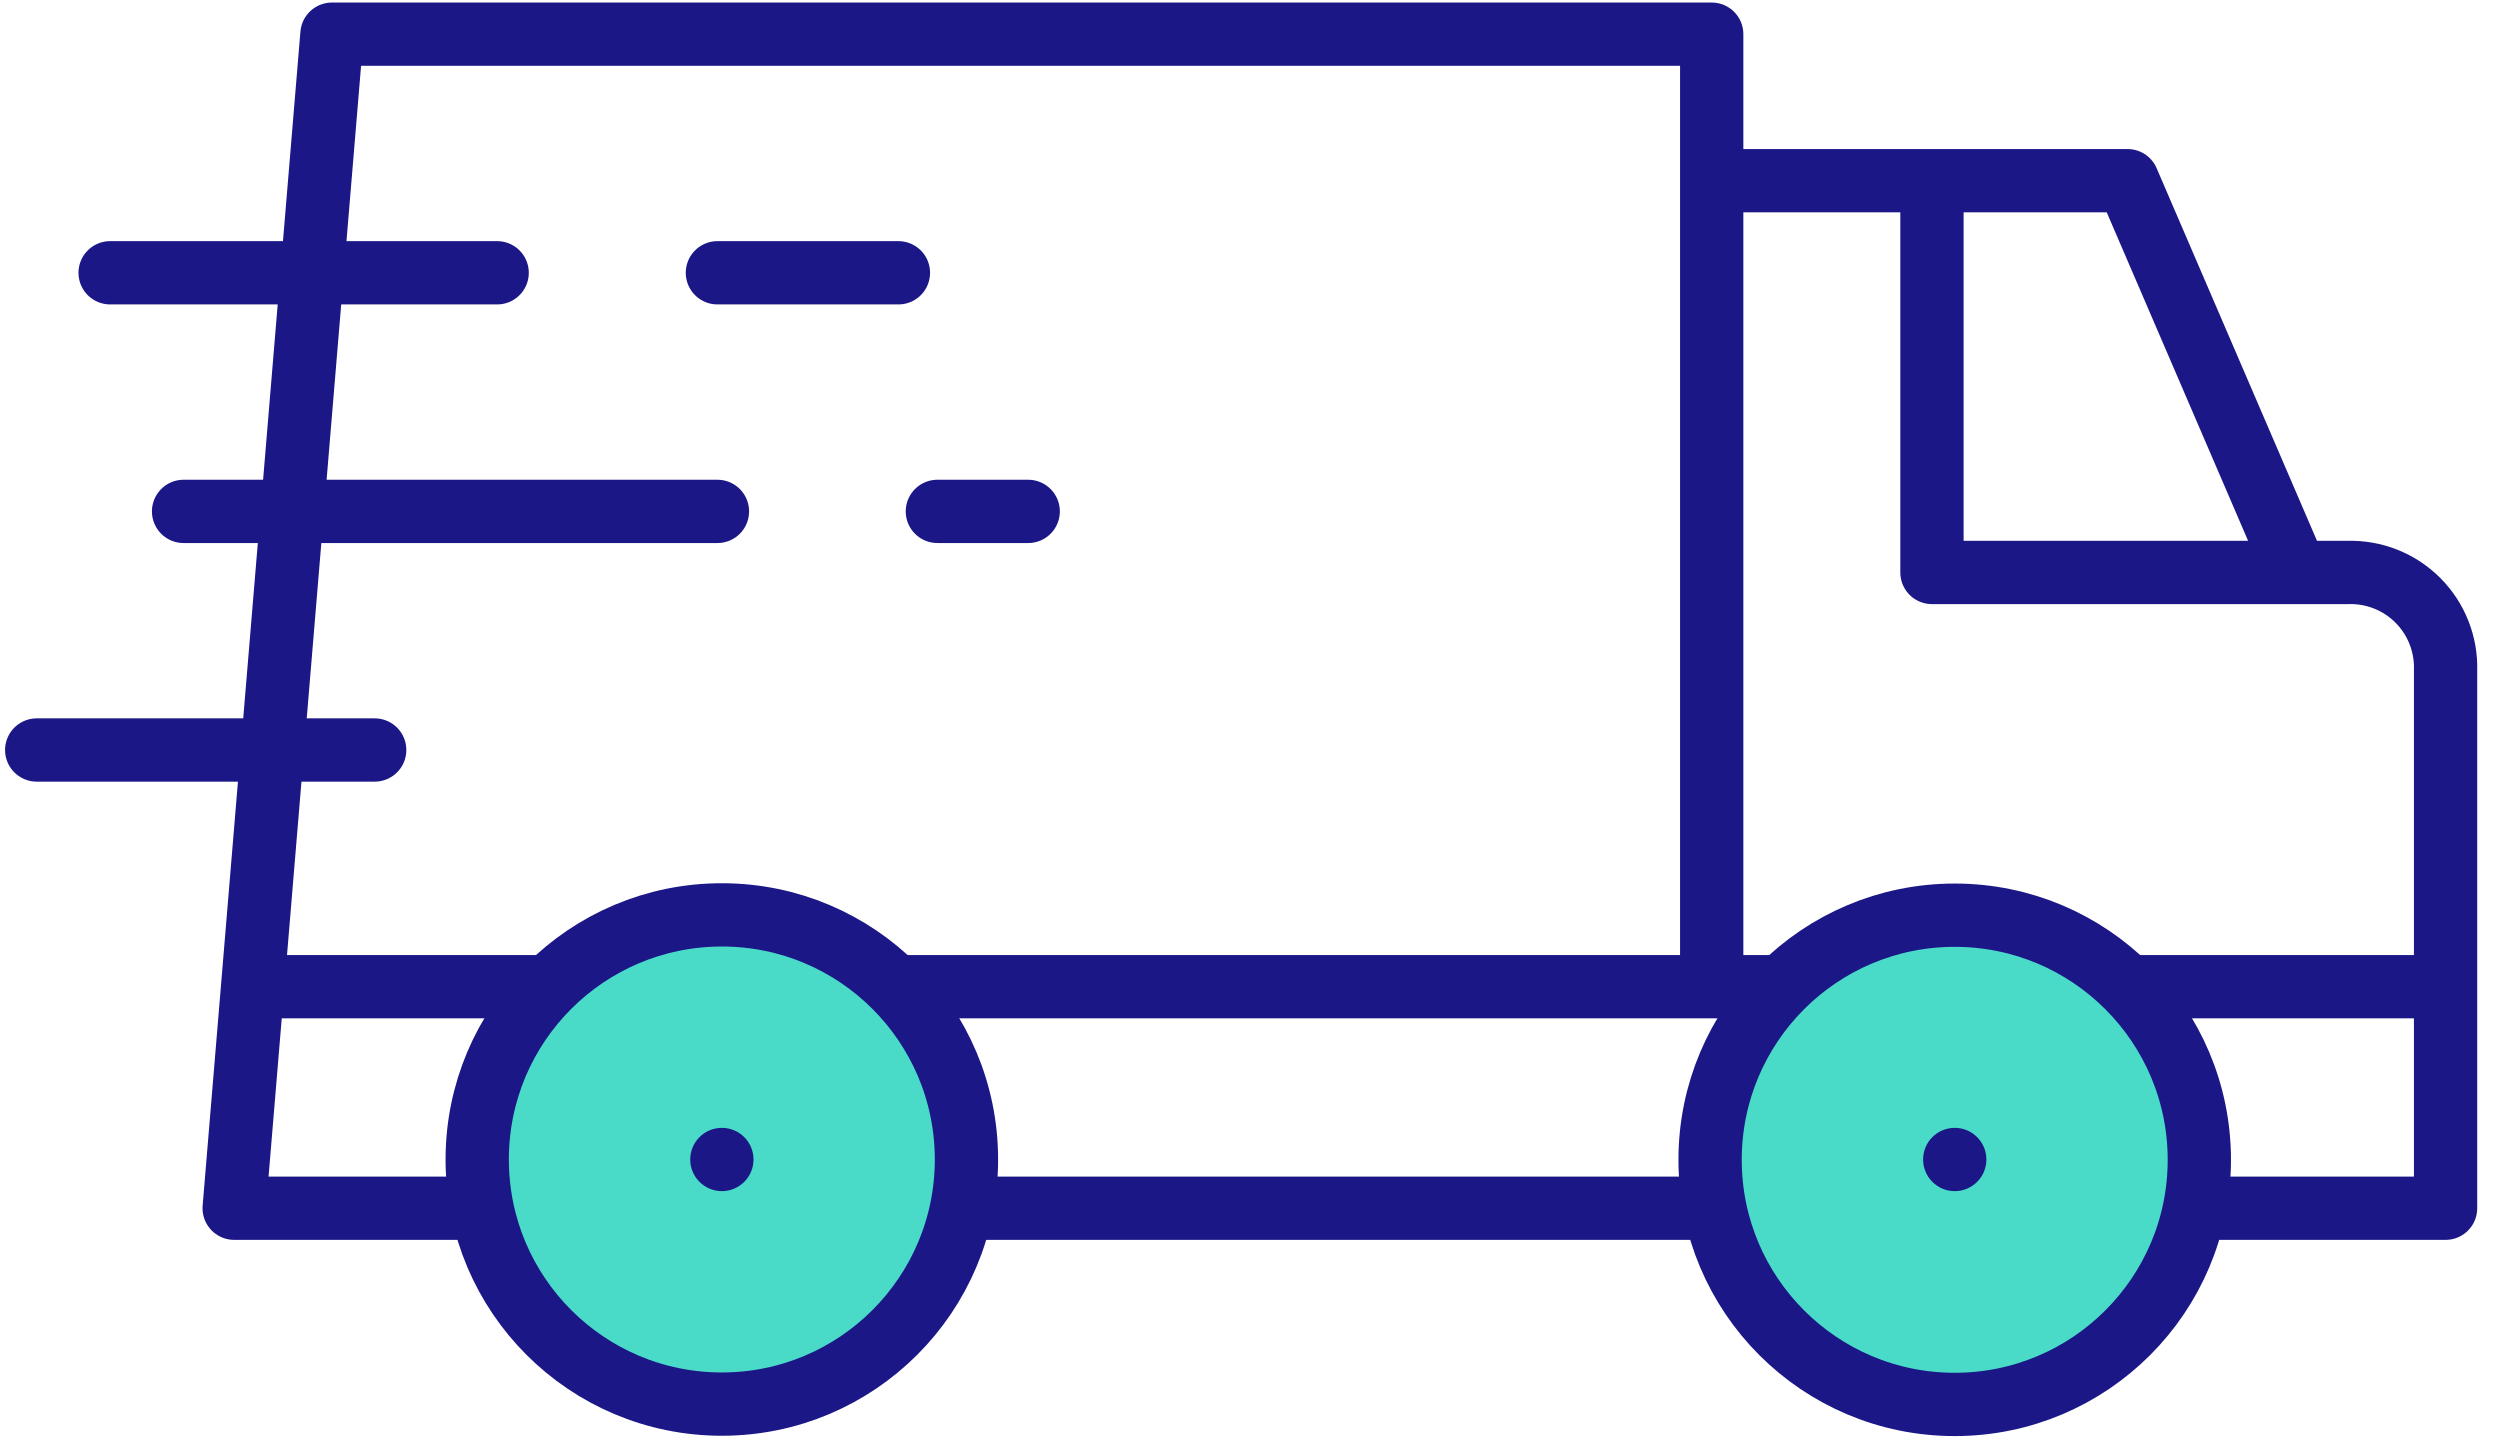<svg width="79" height="46" viewBox="0 0 79 46" fill="none" xmlns="http://www.w3.org/2000/svg">
<path d="M22.81 44.37C27.079 44.37 30.54 40.909 30.54 36.64C30.54 32.37 27.079 28.91 22.81 28.91C18.541 28.91 15.08 32.37 15.08 36.64C15.08 40.909 18.541 44.37 22.81 44.37Z" fill="#4ADBC8" stroke="#1B1787" stroke-width="2" stroke-linecap="round" stroke-linejoin="round"/>
<circle cx="22.811" cy="36.64" r="1" fill="#1B1787"/>
<path d="M61.769 44.38C66.038 44.38 69.499 40.92 69.499 36.65C69.499 32.381 66.038 28.92 61.769 28.92C57.5 28.92 54.039 32.381 54.039 36.65C54.039 40.92 57.5 44.38 61.769 44.38Z" fill="#4ADBC8" stroke="#1B1787" stroke-width="2" stroke-linecap="round" stroke-linejoin="round"/>
<circle cx="61.77" cy="36.64" r="1" fill="#1B1787"/>
<path d="M61.05 6.5V18.09H74.19C74.6 18.078 75.007 18.149 75.387 18.3C75.768 18.451 76.113 18.678 76.403 18.968C76.692 19.257 76.919 19.603 77.07 19.983C77.221 20.364 77.293 20.771 77.28 21.18V38.18H69.63M72.46 17.86L67.231 5.71H54.86M54.09 30.45V1.08H10.49L7.4 38.18H15.05M67.47 31.18H76.47M53.98 38.18H30.64M8.14 31.18H17.14M28.53 31.18H56.14" stroke="#1B1787" stroke-width="2" stroke-linecap="round" stroke-linejoin="round"/>
<path d="M11.84 23.7H1.16" stroke="#1B1787" stroke-width="2" stroke-linecap="round" stroke-linejoin="round"/>
<path d="M22.671 16.16H5.801" stroke="#1B1787" stroke-width="2" stroke-linecap="round" stroke-linejoin="round"/>
<path d="M15.71 8.62H3.48" stroke="#1B1787" stroke-width="2" stroke-linecap="round" stroke-linejoin="round"/>
<path d="M28.39 8.62H22.67" stroke="#1B1787" stroke-width="2" stroke-linecap="round" stroke-linejoin="round"/>
<path d="M32.491 16.16H29.621" stroke="#1B1787" stroke-width="2" stroke-linecap="round" stroke-linejoin="round"/>
</svg>
